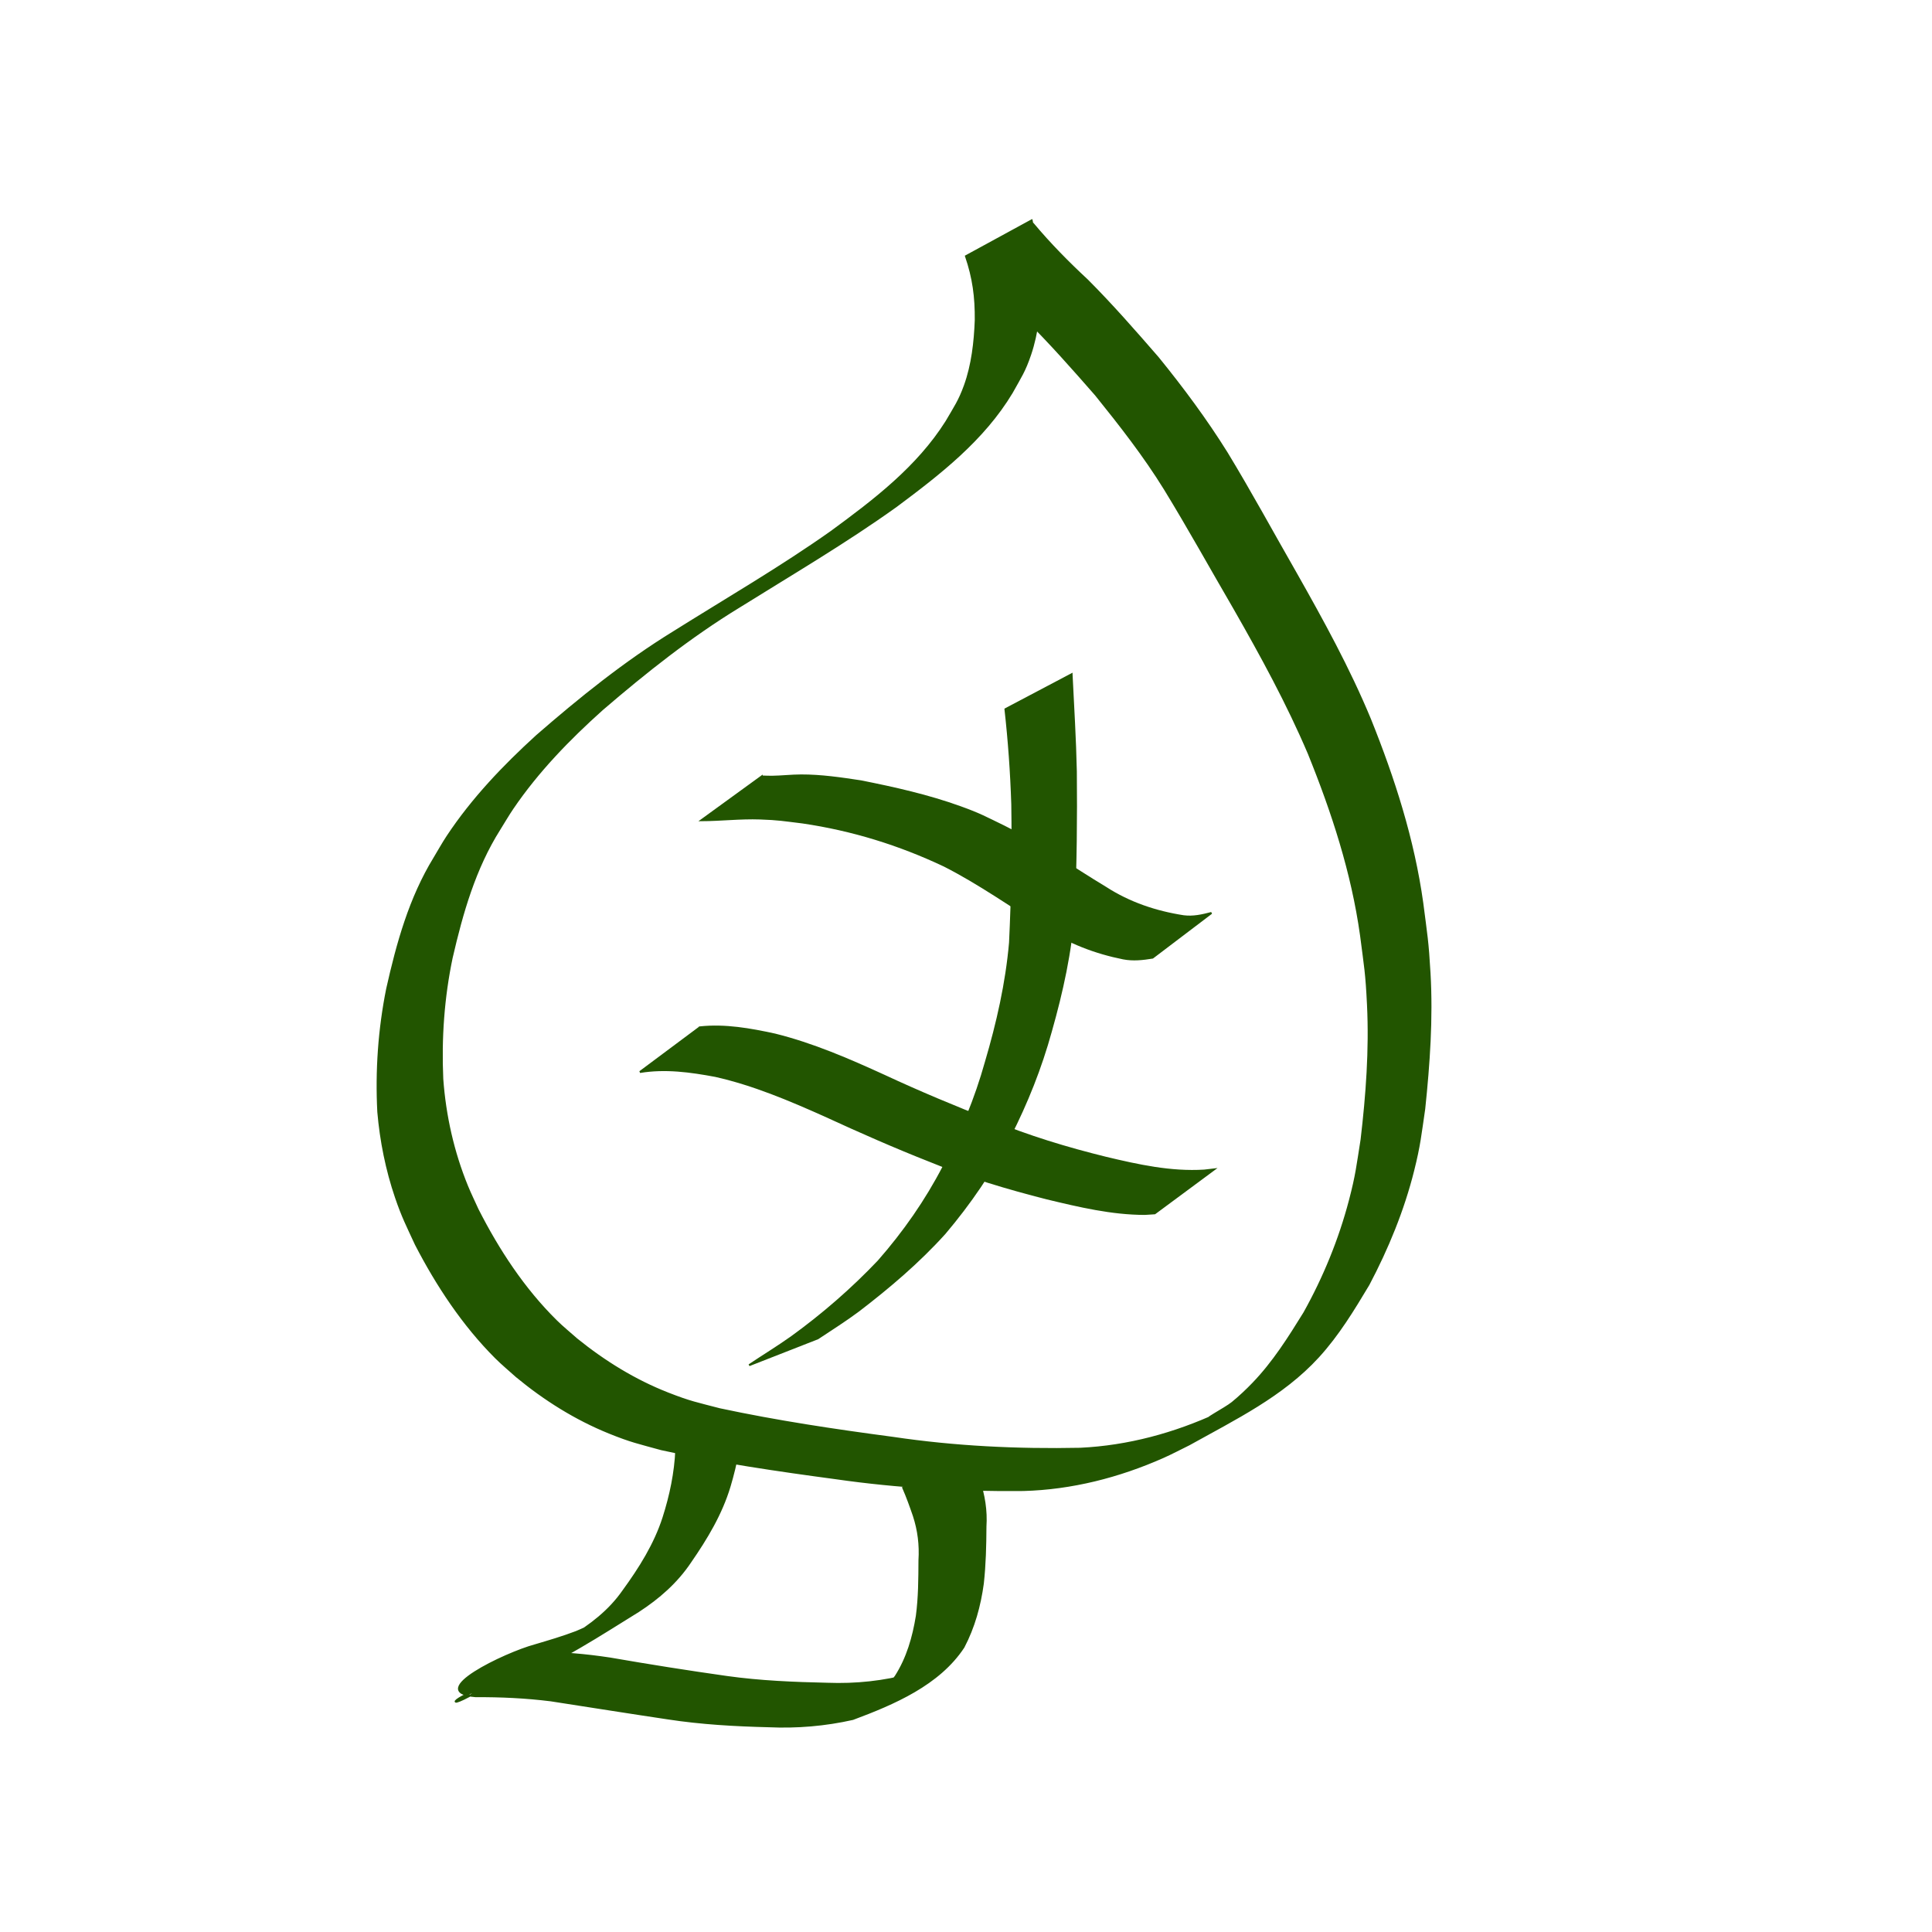 <?xml version="1.0" encoding="UTF-8" standalone="no"?>
<!-- Created with Inkscape (http://www.inkscape.org/) -->

<svg
   xmlns:dc="http://purl.org/dc/elements/1.1/"
   xmlns:cc="http://creativecommons.org/ns#"
   xmlns:rdf="http://www.w3.org/1999/02/22-rdf-syntax-ns#"
   xmlns:svg="http://www.w3.org/2000/svg"
   xmlns="http://www.w3.org/2000/svg"
   xmlns:sodipodi="http://sodipodi.sourceforge.net/DTD/sodipodi-0.dtd"
   xmlns:inkscape="http://www.inkscape.org/namespaces/inkscape"
   width="1000"
   height="1000"
   viewBox="0 0 1000 1000"
   id="svg3365"
   version="1.1"
   inkscape:version="0.91 r13725"
   sodipodi:docname="logov0_5svg.svg">
  <defs
     id="defs3367" />
  <sodipodi:namedview
     id="base"
     pagecolor="#ffffff"
     bordercolor="#666666"
     borderopacity="1.0"
     inkscape:pageopacity="0.0"
     inkscape:pageshadow="2"
     inkscape:zoom="0.38345588"
     inkscape:cx="155.71631"
     inkscape:cy="588.16227"
     inkscape:document-units="px"
     inkscape:current-layer="layer1"
     showgrid="false"
     units="px"
     inkscape:window-width="1440"
     inkscape:window-height="798"
     inkscape:window-x="-1"
     inkscape:window-y="0"
     inkscape:window-maximized="0" />
  <g
     inkscape:label="Layer 1"
     inkscape:groupmode="layer"
     id="layer1"
     transform="translate(0,-52.362)">
    <path
       style="fill:#225500;stroke:#225500"
       id="path3397"
       d="m 533.973,166.434 c 1.165,6.324 3.358,12.431 4.139,18.836 0.774,6.352 0.535,9.223 0.49,15.717 -0.438,11.676 -1.582,23.676 -5.36,34.824 -2.989,8.819 -4.948,11.432 -9.532,19.702 -14.676,24.442 -37.273,41.982 -59.782,58.759 -26.228,18.802 -54.09,35.127 -81.449,52.189 -25.23,15.406 -48.388,33.805 -70.767,53.037 -17.159,15.365 -33.367,32.052 -46.364,51.156 -2.42,3.557 -4.567,7.291 -6.851,10.936 -12.822,20.324 -19.333,43.279 -24.693,66.45 -4.334,20.669 -5.81,41.743 -4.865,62.803 1.38,19.027 5.604,37.867 12.84,55.54 1.667,4.072 3.618,8.021 5.427,12.031 10.667,20.987 23.831,41.103 40.673,57.711 3.351,3.305 7.027,6.263 10.54,9.395 14.356,11.61 30.147,21.386 47.374,28.119 11.652,4.554 14.633,4.963 26.697,8.13 29.635,6.342 59.667,10.825 89.702,14.806 32.101,4.778 64.473,6.314 96.882,5.652 24.761,-1.158 48.922,-7.733 71.385,-18.12 4.55,-2.104 8.926,-4.565 13.389,-6.848 -5.999,3.302 -11.273,8.61 -17.997,9.906 -4.881,0.941 8.226,-5.606 12.065,-8.763 3.774,-3.102 7.347,-6.458 10.733,-9.979 10.573,-10.993 18.491,-23.61 26.464,-36.502 10.211,-18.282 18.261,-37.934 23.586,-58.208 3.476,-13.235 3.878,-17.946 6.04,-31.517 2.716,-23.112 4.446,-46.412 3.317,-69.688 -0.818,-16.87 -1.474,-19.415 -3.603,-36.039 -4.539,-32.56 -14.741,-63.743 -27.03,-94.095 -11.033,-25.913 -24.557,-50.655 -38.523,-75.077 -12.015,-20.62 -23.565,-41.523 -36.028,-61.877 -10.596,-17.145 -23.011,-33.018 -35.636,-48.686 -11.816,-13.53 -23.719,-26.993 -36.48,-39.643 -10.115,-9.17 -19.761,-18.734 -28.643,-29.099 0,0 32.656,-19.643 32.656,-19.643 l 0,0 c 8.665,10.345 18.12,19.93 28.01,29.111 12.777,12.802 24.684,26.422 36.539,40.076 12.791,15.748 24.89,32.028 35.642,49.255 12.413,20.43 23.807,41.462 35.698,62.197 13.94,24.629 27.61,49.491 38.462,75.671 12.354,30.694 22.485,62.235 27.065,95.129 2.114,16.542 2.798,19.604 3.753,36.357 1.336,23.418 -0.305,46.835 -2.744,70.131 -1.989,13.511 -2.407,18.7 -5.711,31.902 -5.137,20.525 -13.288,40.373 -23.149,59.043 -7.839,13.096 -15.642,25.996 -25.99,37.333 -18.511,20.28 -43.15,32.175 -66.91,45.431 -4.518,2.207 -8.956,4.585 -13.554,6.621 -22.79,10.088 -47.175,16.319 -72.14,17.001 -32.519,0.349 -64.952,-1.48 -97.171,-6.107 -30.207,-4.053 -60.45,-8.457 -90.222,-15.024 -11.842,-3.281 -15.599,-3.957 -27.031,-8.588 -17.444,-7.067 -33.465,-17.136 -47.938,-29.119 -3.574,-3.237 -7.313,-6.301 -10.723,-9.71 -16.964,-16.965 -30.434,-37.387 -41.409,-58.6 -4.541,-9.858 -6.803,-14.087 -10.295,-24.312 -4.872,-14.267 -7.856,-29.217 -9.156,-44.217 -1.101,-21.381 0.376,-42.788 4.604,-63.805 5.289,-23.531 11.751,-46.916 24.474,-67.68 2.262,-3.74 4.373,-7.577 6.787,-11.221 12.86,-19.416 29.081,-36.387 46.241,-52.01 22.356,-19.448 45.498,-38.087 70.783,-53.645 27.313,-17.139 55.259,-33.319 81.609,-51.95 22.236,-16.296 44.64,-33.356 59.558,-57.003 4.32,-7.436 6.688,-10.689 9.564,-18.676 3.881,-10.779 5.187,-22.527 5.619,-33.887 0.111,-11.955 -1.191,-21.798 -5.051,-33.096 0,0 33.985,-18.525 33.985,-18.525 z"
       inkscape:connector-curvature="0" />
    <path
       style="fill:#225500;stroke:#225500"
       id="path3407"
       d="m 394.246,454.263 c 1.792,0.043 3.583,0.155 5.375,0.13 4.999,-0.069 9.983,-0.669 14.982,-0.681 10.465,-0.025 20.711,1.493 31.025,3.063 17.327,3.457 34.736,7.346 51.391,13.357 10.266,3.705 12.725,5.209 22.511,9.945 18.359,9.194 35.113,21.168 52.684,31.727 12.302,7.966 25.993,12.55 40.372,14.788 5.007,0.654 9.675,-0.421 14.46,-1.679 0,0 -30.473,23.121 -30.473,23.121 l 0,0 c -5.084,0.821 -10.057,1.402 -15.193,0.4 -14.48,-2.902 -28.197,-8.154 -40.587,-16.323 -17.317,-10.624 -33.916,-22.486 -52.063,-31.69 -23.419,-11.066 -47.603,-18.546 -73.289,-22.331 -10.077,-1.219 -12.37,-1.733 -22.147,-2.069 -10.104,-0.347 -20.139,0.862 -30.235,0.904 0,0 31.189,-22.66 31.189,-22.66 z"
       inkscape:connector-curvature="0" />
    <path
       style="fill:#225500;stroke:#225500"
       id="path3409"
       d="m 362.23,584.119 c 13.159,-1.391 26.011,0.922 38.807,3.701 19.689,4.878 38.287,12.966 56.673,21.364 18.115,8.438 36.53,16.126 55.139,23.386 19.273,7.979 39.318,14.056 59.557,19.037 16.7,3.989 33.644,7.716 50.894,6.637 1.694,-0.197 3.388,-0.394 5.083,-0.59 0,0 -30.694,22.723 -30.694,22.723 l 0,0 c -1.701,0.108 -3.401,0.216 -5.102,0.325 -17.232,-0.022 -34.033,-4.033 -50.713,-8.038 -20.386,-5.208 -40.654,-11.189 -60.124,-19.227 -18.586,-7.306 -36.85,-15.359 -54.987,-23.717 -18.309,-8.182 -36.868,-16.042 -56.51,-20.46 -12.884,-2.412 -25.941,-4.2 -39.017,-2.03 0,0 30.993,-23.112 30.993,-23.112 z"
       inkscape:connector-curvature="0" />
    <path
       style="fill:#225500;stroke:#225500"
       id="path3411"
       d="m 554.654,401.371 c 0.812,16.785 1.866,33.566 2.215,50.369 0.239,23.975 -0.009,47.944 -1.026,71.898 -1.495,21.223 -6.089,42.069 -11.891,62.488 -5.217,18.938 -12.433,37.08 -21.352,54.551 -9.184,18.016 -20.572,34.586 -33.6,50.001 -13.377,14.844 -28.741,27.905 -44.586,40.045 -6.829,5.103 -14.05,9.643 -21.145,14.358 0,0 -35.516,13.9 -35.516,13.9 l 0,0 c 7.224,-4.85 14.667,-9.361 21.765,-14.398 16.181,-11.681 31.453,-24.936 45.186,-39.401 13.201,-15.035 24.592,-31.344 33.807,-49.145 9.095,-17.237 16.523,-35.124 21.765,-53.933 5.962,-20.175 10.659,-40.81 12.499,-61.806 1.148,-23.875 1.53,-47.766 1.161,-71.669 -0.526,-16.426 -1.703,-32.862 -3.528,-49.193 0,0 34.245,-18.065 34.245,-18.065 z"
       inkscape:connector-curvature="0" />
    <path
       style="fill:#225500;stroke:#225500"
       id="path3417"
       d="m 384.728,785.511 c -1.37,12.302 -3.549,24.371 -7.102,36.227 -4.268,14.209 -11.924,26.91 -20.3,39.023 -7.016,10.52 -16.393,18.711 -26.907,25.538 -20.15,12.43 -40.028,25.688 -62.129,34.382 -7.189,2.69 -14.732,4.351 -21.936,6.963 -14.407,4.234 -21.049,15.905 27.539,-16.664 2.842,-1.905 -3.894,-2.83 0.243,-3.233 1.09,-0.106 2.188,0.096 3.282,0.144 12.901,-0.17 25.624,0.992 38.366,2.918 20.101,3.493 40.255,6.689 60.457,9.543 17.247,2.421 34.65,3.121 52.039,3.506 14.602,0.552 29.259,-0.95 43.336,-4.864 12.147,-5.589 35.871,-17.579 -18.342,11.073 -1.443,0.763 2.631,-1.939 3.87,-3.002 3.545,-3.042 3.57,-3.401 6.459,-6.98 6.081,-9.501 9.157,-20.272 10.937,-31.297 1.276,-9.559 1.311,-19.212 1.353,-28.837 0.495,-7.901 -0.439,-15.519 -2.889,-23.022 -1.685,-4.903 -3.426,-9.781 -5.514,-14.529 0,0 33.613,-18.933 33.613,-18.933 l 0,0 c 2.169,4.857 3.919,9.869 5.587,14.918 2.633,7.851 3.934,15.858 3.394,24.164 -0.046,9.83 -0.286,19.675 -1.363,29.454 -1.574,11.515 -4.59,22.538 -10.02,32.898 -12.768,19.37 -36.049,29.268 -57.292,37.198 -14.3,3.219 -28.934,4.453 -43.59,3.782 -17.414,-0.431 -34.819,-1.403 -52.058,-4.048 -20.237,-3.018 -40.438,-6.248 -60.658,-9.369 -12.959,-1.62 -25.901,-2.218 -38.959,-2.147 -26.471,-2.083 15.291,-22.161 30.663,-26.311 7.219,-2.136 14.459,-4.257 21.496,-6.942 12.767,-5.298 31.102,-16.8 -18.159,12.04 -1.674,0.98 3.348,-1.959 5.01,-2.96 1.649,-0.993 3.288,-2.004 4.921,-3.023 1.611,-1.005 3.208,-2.033 4.812,-3.049 10.713,-6.367 20.55,-13.886 27.746,-24.251 8.519,-11.706 16.323,-24.046 20.791,-37.929 3.66,-11.459 6.13,-23.199 6.639,-35.257 0,0 34.663,-17.122 34.663,-17.122 z"
       inkscape:connector-curvature="0" />
  </g>
</svg>
